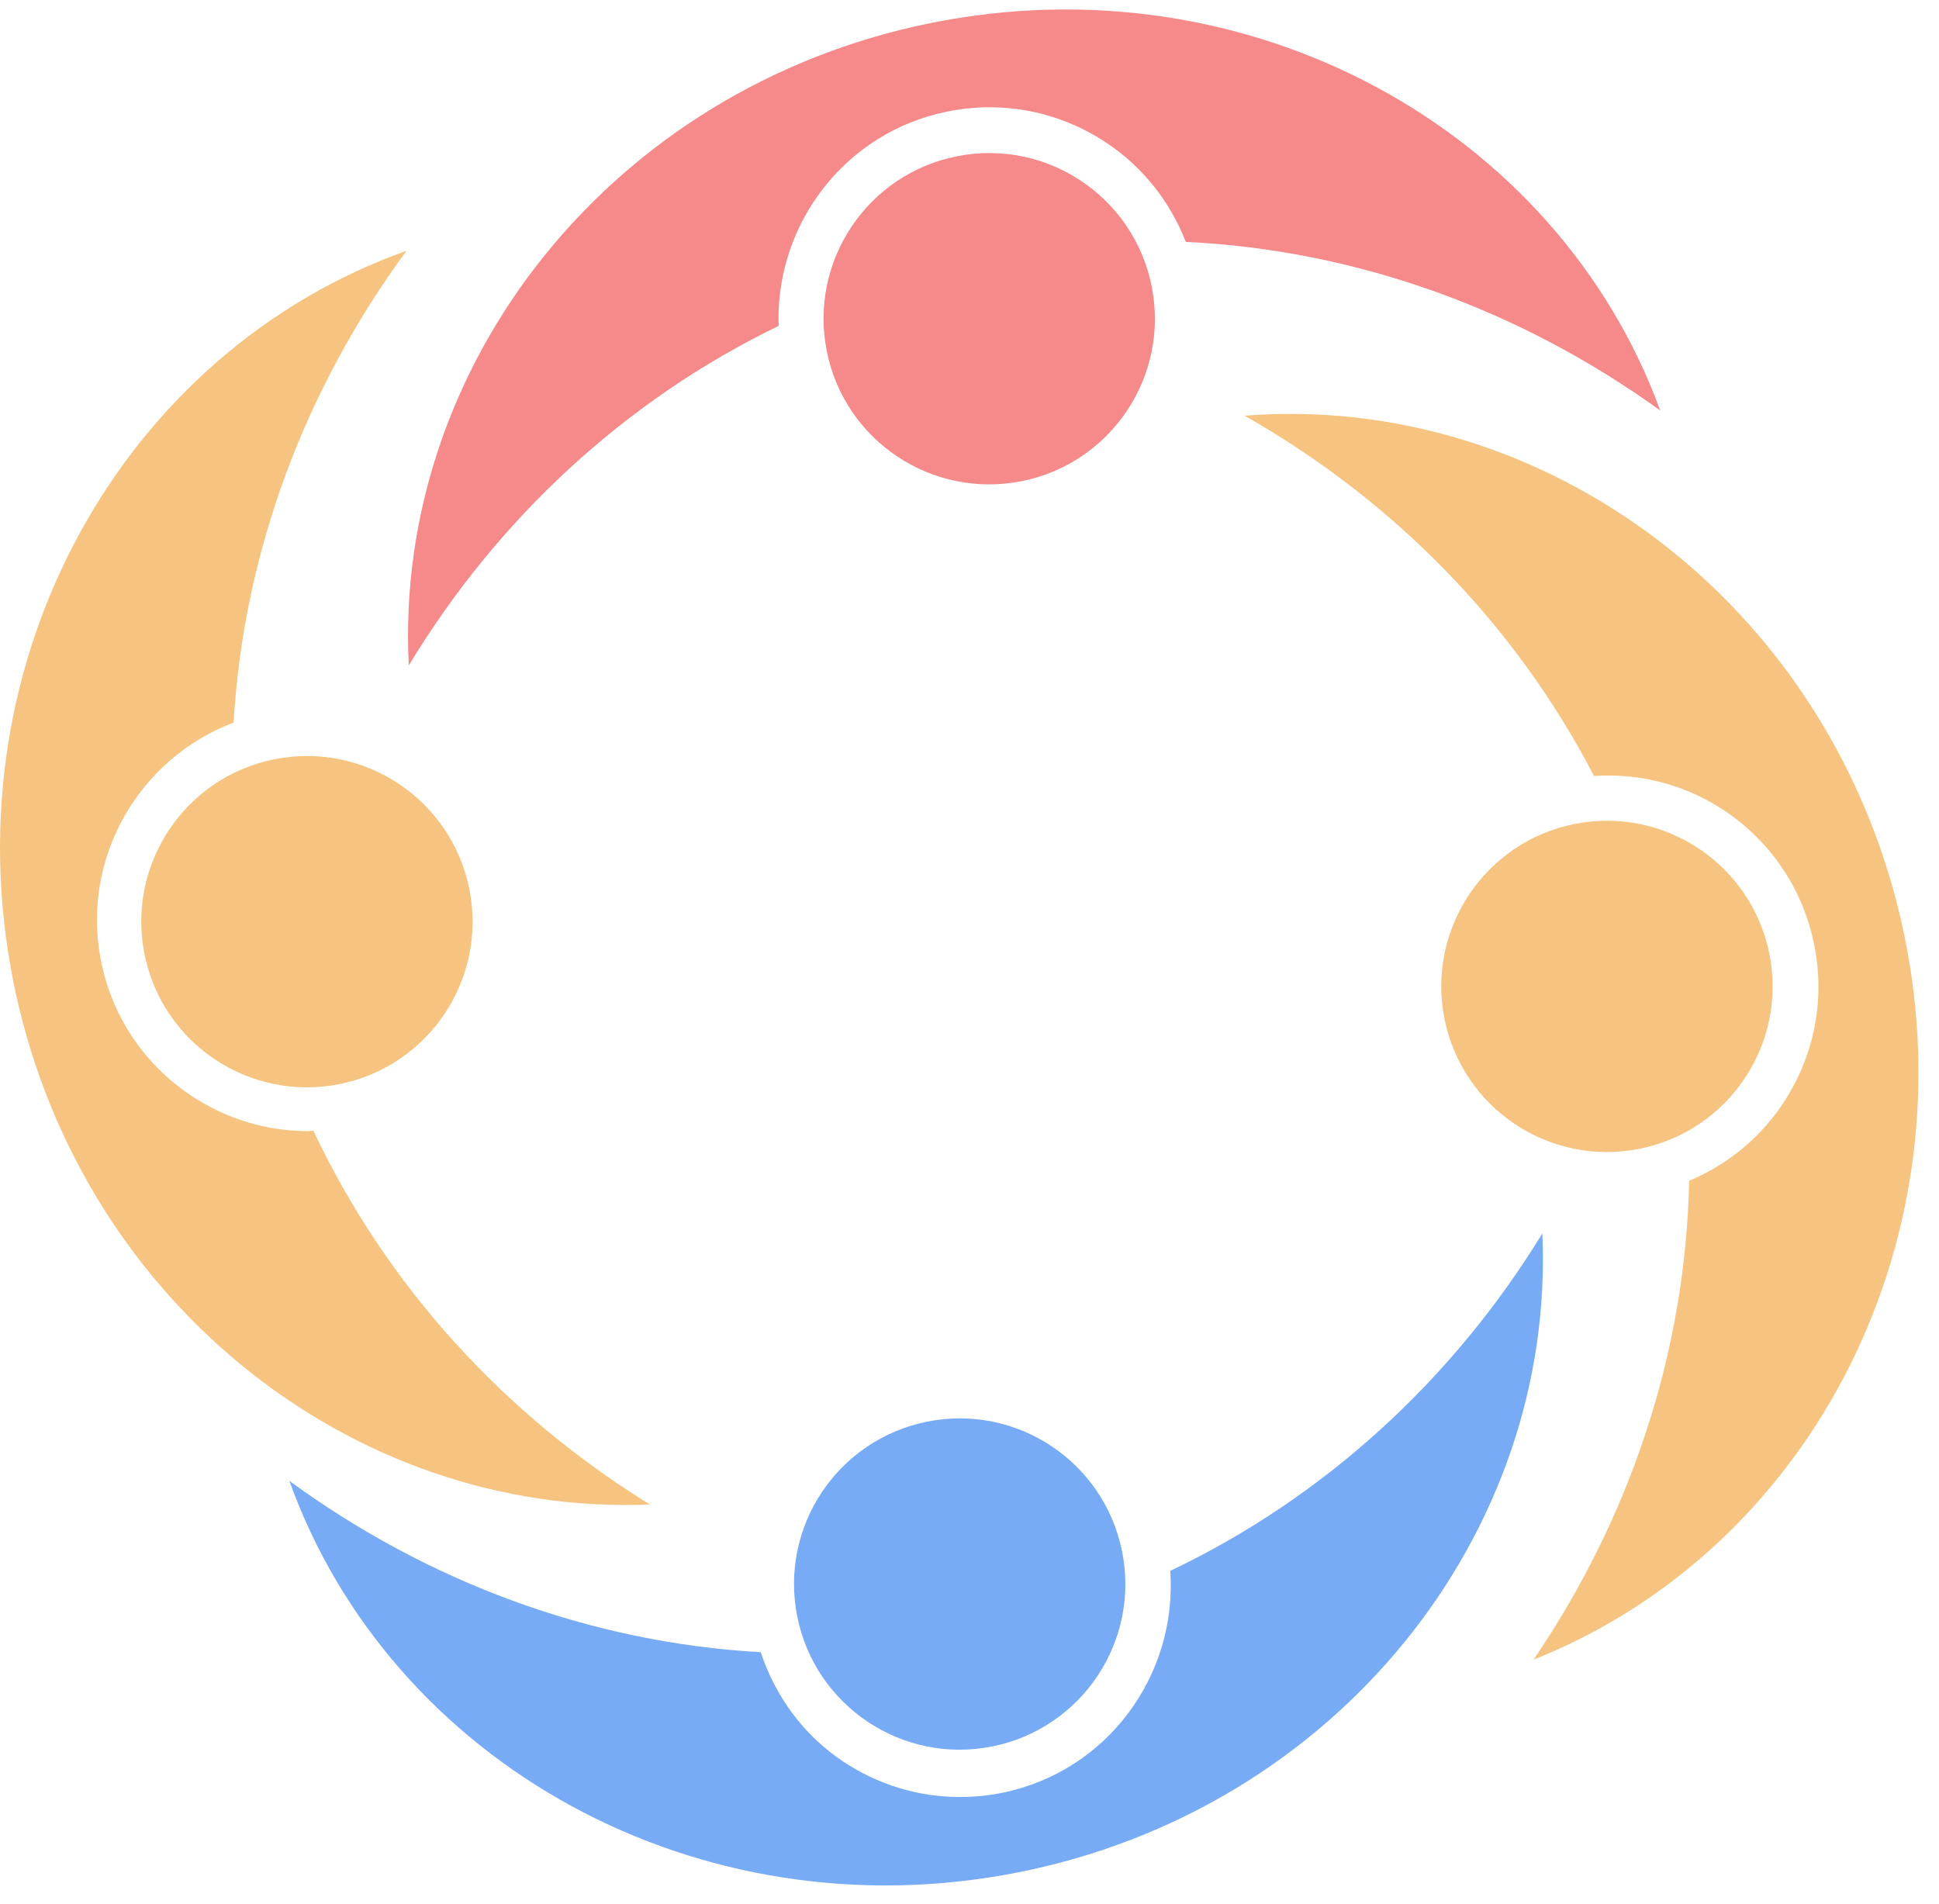 <?xml version="1.0" encoding="UTF-8"?>
<svg width="56px" height="55px" viewBox="0 0 56 55" version="1.1" xmlns="http://www.w3.org/2000/svg" xmlns:xlink="http://www.w3.org/1999/xlink">
    <!-- Generator: Sketch 56.3 (81716) - https://sketch.com -->
    <title>编组</title>
    <desc>Created with Sketch.</desc>
    <g id="Page-1" stroke="none" stroke-width="1" fill="none" fill-rule="evenodd">
        <g id="website-banner-1" transform="translate(-383, -444)">
            <g id="编组" transform="translate(383, 443)">
                <g>
                    <path d="M33.798,46.371 C34.008,49.386 31.976,52.172 28.935,52.782 C28.532,52.863 28.126,52.902 27.724,52.902 C26.531,52.902 25.365,52.552 24.351,51.877 C23.207,51.114 22.396,50.003 21.97,48.719 C17.04,48.443 12.34,46.681 8.358,43.772 C11.289,51.931 20.171,56.901 29.39,55.081 C38.607,53.263 44.933,45.288 44.544,36.626 C41.962,40.84 38.263,44.243 33.798,46.371" id="Fill-1" fill="#78ABF6"></path>
                    <path d="M33.26,9.264 C33.781,11.855 32.102,14.377 29.511,14.896 C26.921,15.415 24.399,13.738 23.879,11.146 C23.36,8.556 25.038,6.035 27.628,5.515 C30.218,4.995 32.741,6.674 33.26,9.264" id="Fill-3" fill="#F68989"></path>
                    <path d="M51.101,28.548 C51.62,31.14 49.941,33.661 47.351,34.18 C44.761,34.699 42.24,33.022 41.719,30.431 C41.199,27.841 42.879,25.319 45.469,24.799 C48.059,24.28 50.58,25.957 51.101,28.548" id="Fill-5" fill="#F6C480"></path>
                    <path d="M32.407,45.81 C32.927,48.401 31.248,50.922 28.658,51.441 C26.068,51.961 23.547,50.283 23.026,47.692 C22.506,45.102 24.186,42.581 26.776,42.06 C29.366,41.541 31.887,43.218 32.407,45.81" id="Fill-7" fill="#78ABF6"></path>
                    <path d="M13.555,26.679 C14.074,29.27 12.396,31.791 9.806,32.311 C7.216,32.83 4.694,31.153 4.174,28.561 C3.653,25.971 5.333,23.45 7.923,22.929 C10.513,22.41 13.035,24.088 13.555,26.679" id="Fill-9" fill="#F6C480"></path>
                    <g transform="translate(11.455, 0.73)" fill="#F68989" id="Fill-11">
                        <path d="M15.914,3.49 C17.509,3.168 19.141,3.49 20.499,4.393 C21.557,5.098 22.34,6.095 22.792,7.257 C27.744,7.492 32.477,9.227 36.494,12.126 C33.513,3.983 24.602,-0.934 15.395,0.942 C6.188,2.818 -0.09,10.828 0.351,19.488 C2.908,15.262 6.583,11.837 11.032,9.683 C10.931,6.752 12.946,4.084 15.914,3.49"></path>
                    </g>
                    <path d="M54.894,27.538 C52.769,18.386 44.589,12.327 35.944,13.006 C40.239,15.446 43.76,19.024 46.036,23.412 C47.302,23.33 48.557,23.63 49.653,24.316 C51.035,25.183 51.997,26.536 52.361,28.126 C52.725,29.715 52.449,31.352 51.582,32.734 C50.908,33.811 49.932,34.622 48.784,35.104 C48.683,40.061 47.077,44.84 44.29,48.935 C52.349,45.733 57.021,36.69 54.894,27.538" id="Fill-13" fill="#F6C480"></path>
                    <path d="M9.05,33.655 C8.997,33.656 8.945,33.67 8.893,33.67 C7.695,33.67 6.523,33.316 5.505,32.634 C4.151,31.725 3.231,30.343 2.915,28.743 C2.332,25.782 4.015,22.905 6.747,21.869 C7.035,16.93 8.813,12.225 11.741,8.243 C3.572,11.149 -1.427,20.015 0.363,29.238 C2.153,38.462 10.106,44.815 18.769,44.453 C14.558,41.852 11.162,38.136 9.05,33.655" id="Fill-15" fill="#F6C480"></path>
                </g>
            </g>
        </g>
    </g>
</svg>